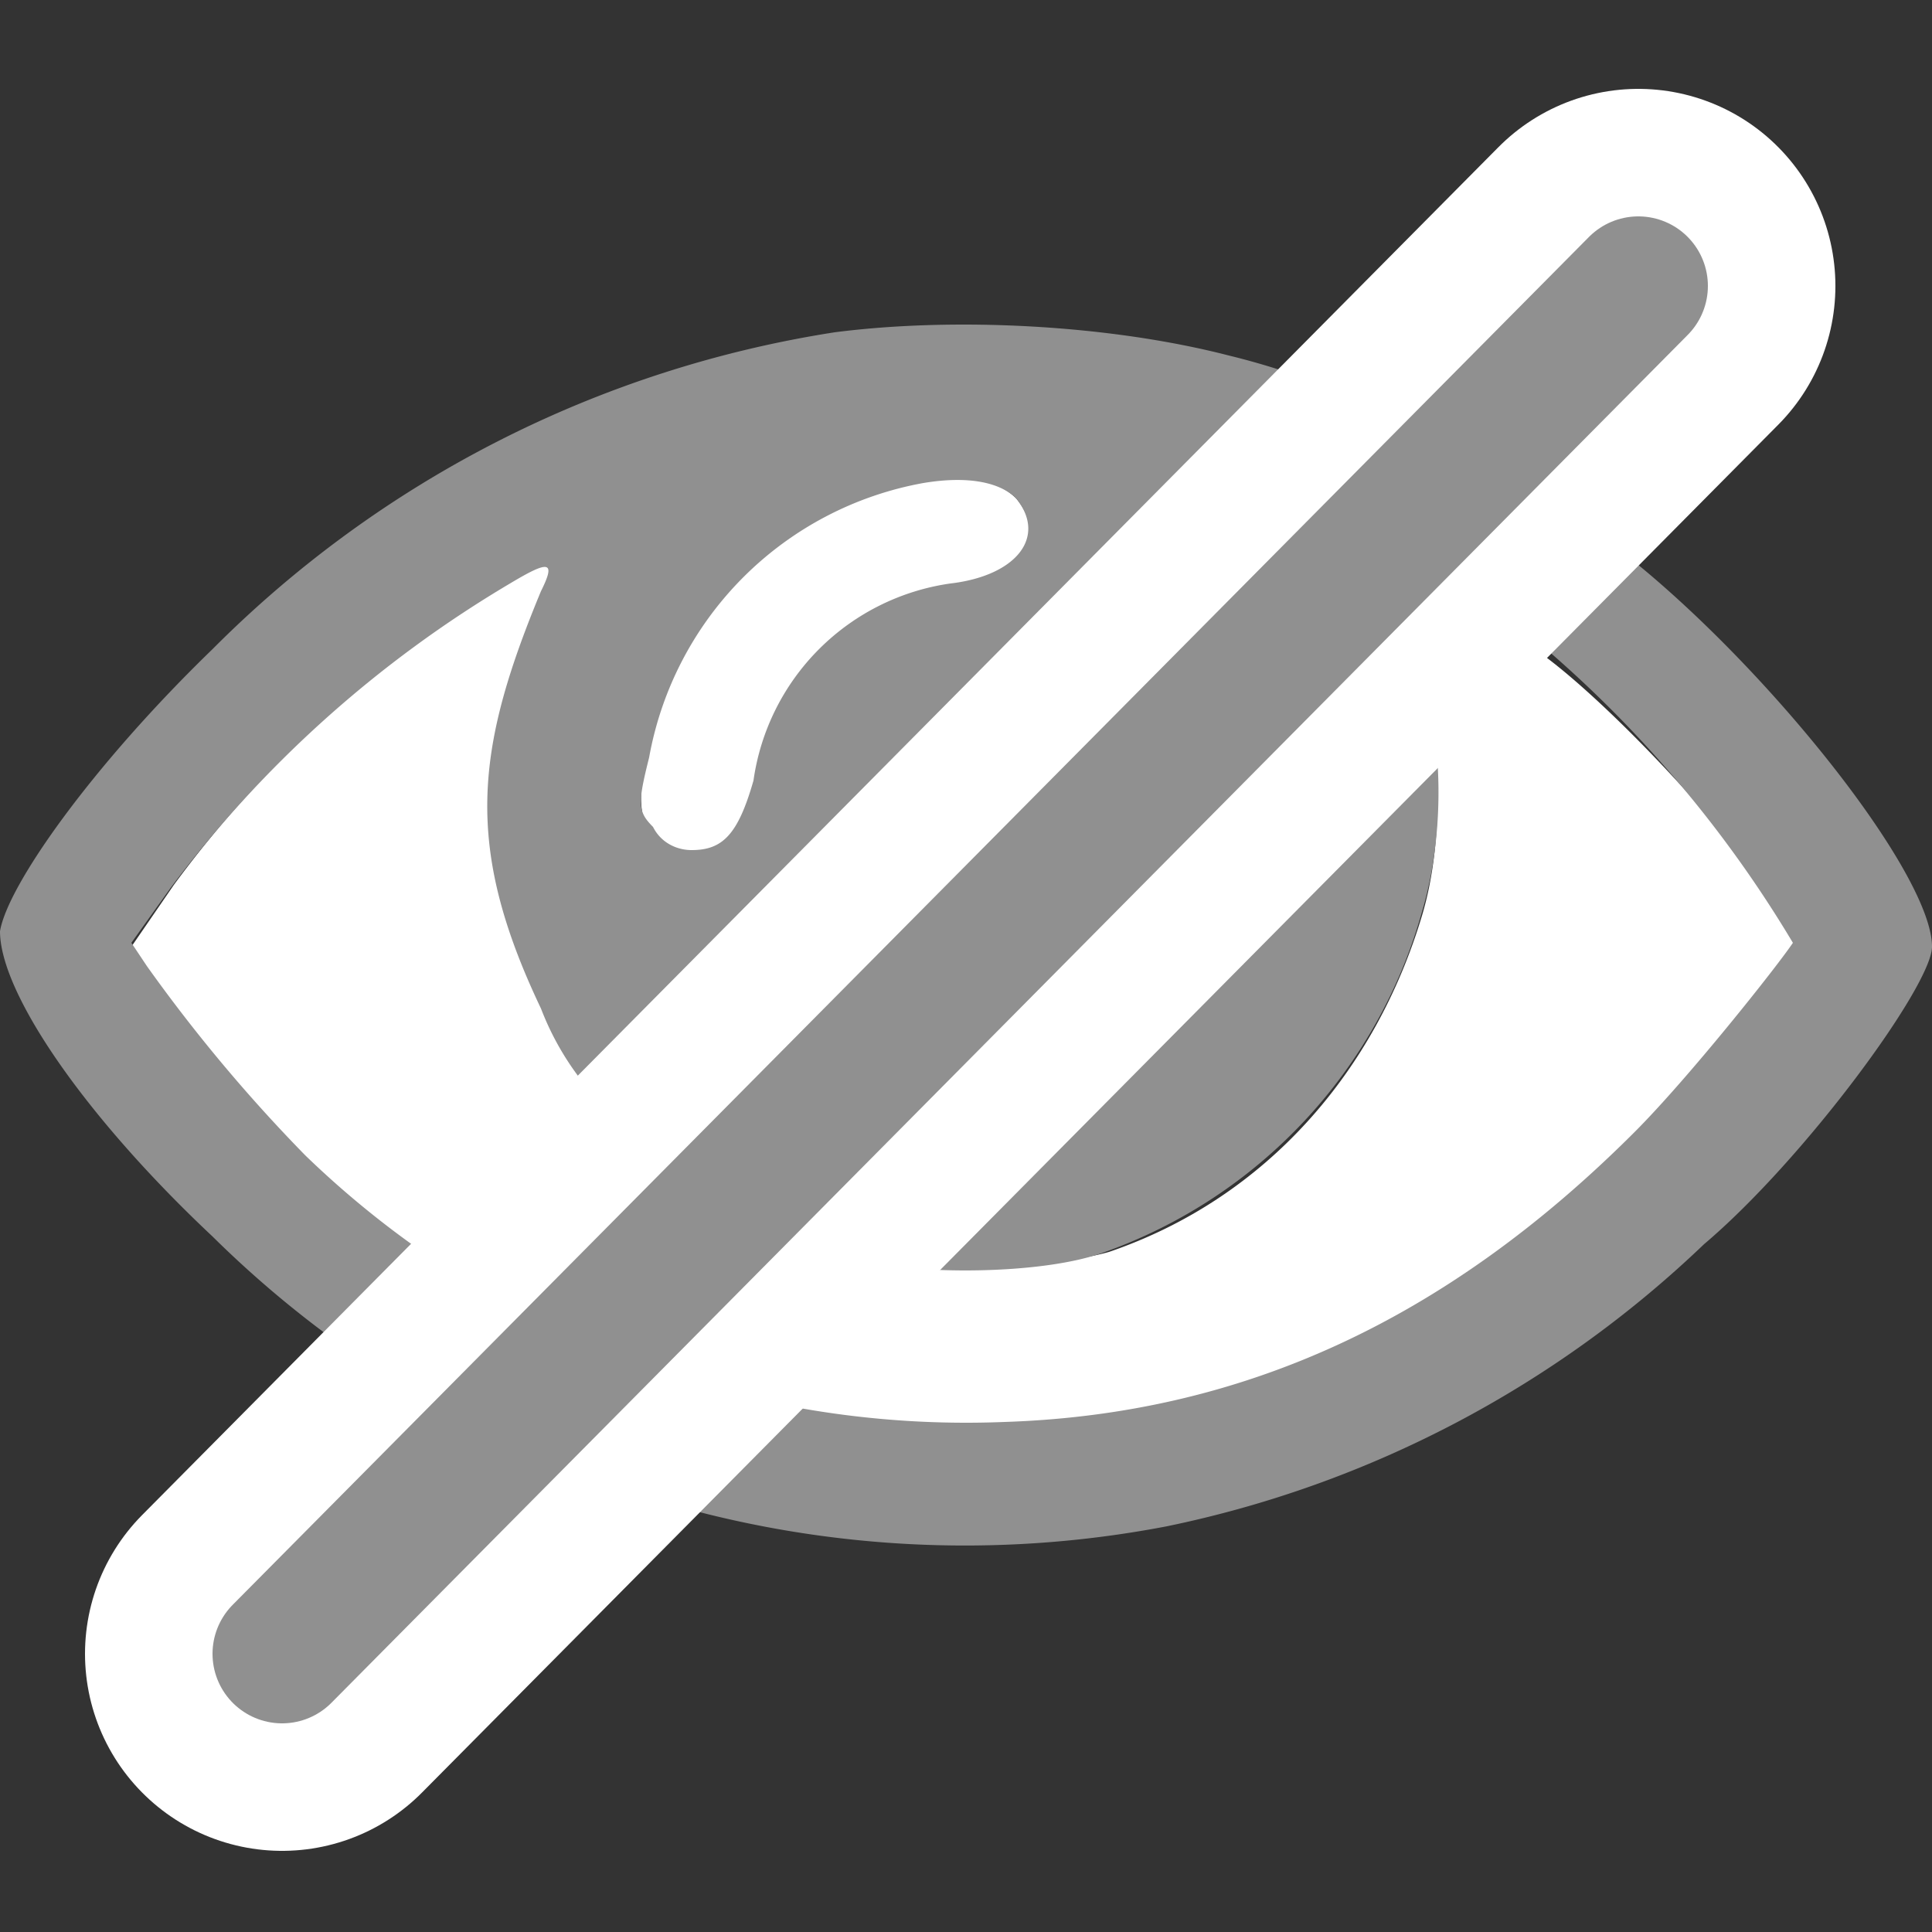 <svg xmlns="http://www.w3.org/2000/svg" width="50" height="50" viewBox="-12.6 -12.6 50 50"><rect x="-12.6" y="-12.6" width="50" height="50" fill="#333333" stroke="none"/><path d="M13.7.3c.9 1.1 0 2.1-1.7 2.3-2.5.3-4.5 2.3-5.1 5.2-.2 1.4-1 1.8-2 1.6-.4 0-1.2-.5-.8-2.2A9 9 0 0 1 11-.1c1.3-.3 2.2-.1 2.7.4zM2.1 21.8c-2.2-.9-4.9-2.6-6.5-4a26 26 0 0 1-4.2-5l-.6-.9 1.1-1.6A29 29 0 0 1 .7 2.4c1-.8 1.2-.6.8.2-1.8 4.1-1.8 7.3 0 10.8a8 8 0 0 0 2.4 3.3c1.8 1.8 3.5 2.9 5.7 3.3 1.6.4 5.1.2 6.5-.2 4.1-1.4 6.9-4.7 8.1-8.7.6-2 .5-4.7-.1-6.7-.8-2 1.8-1 3.3 0 2.4 1.8 6.9 6.9 6.5 7.7-.2.6-2.4 3.5-4.1 4.9-4.9 4.7-10 7.1-16.3 7.5-4-.1-7.5-.9-11.4-2.7z" fill="#fff"/><path fill="#909090" d="M13.7.3c-.4-.4-1.2-.6-2.4-.4A8.8 8.8 0 004.2 7c-.3 1.2-.3 1.4.1 1.8.2.4.6.6 1 .6.8 0 1.2-.4 1.6-1.8A6 6 0 0112 2.5c1.7-.2 2.5-1.2 1.7-2.2zM1.4 13.5c-2-4.2-1.7-6.7 0-10.8.4-.8.2-.8-.8-.2a30.2 30.2 0 00-8.8 7.9l-1 1.4.4.6a41 41 0 004.1 4.9 24.6 24.6 0 0018.1 6.9c6.1-.2 11.4-2.6 16.3-7.5 1.4-1.4 3.7-4.3 4.1-4.9a31 31 0 00-6.5-7.7c-1.4-.8-3.3-2-3.7-2-.4 0-.2.2.4 2.2.8 2 .8 4.7.2 6.7a13.1 13.1 0 01-8.2 8.8c-1.6.6-4.9.6-6.5.2-2.2-.6-3.9-1.6-5.7-3.3a7.3 7.3 0 01-2.4-3.2zm-8.5-9.3A29 29 0 019-4c3.1-.4 7.1-.2 10.2.6 3.3.8 7.3 2.8 10.2 5.1 3.7 2.9 8 8.3 8 10.2 0 1-3.3 5.5-5.9 7.7a28.4 28.4 0 01-13.9 7.3 27.7 27.7 0 01-24.7-7.5c-3.3-3.1-5.5-6.3-5.5-7.9.2-1.2 2.4-4.3 5.5-7.3z"/><g stroke-linecap="round" stroke-linejoin="round" stroke-miterlimit="10"><path fill="#fff" stroke="#fff" stroke-width="10.2" d="M29.8-5.2L-5.3 30.2"/><path fill="none" stroke="#909090" stroke-width="3.6" d="M29.8-5.2L-5.3 30.2"/></g></svg>
